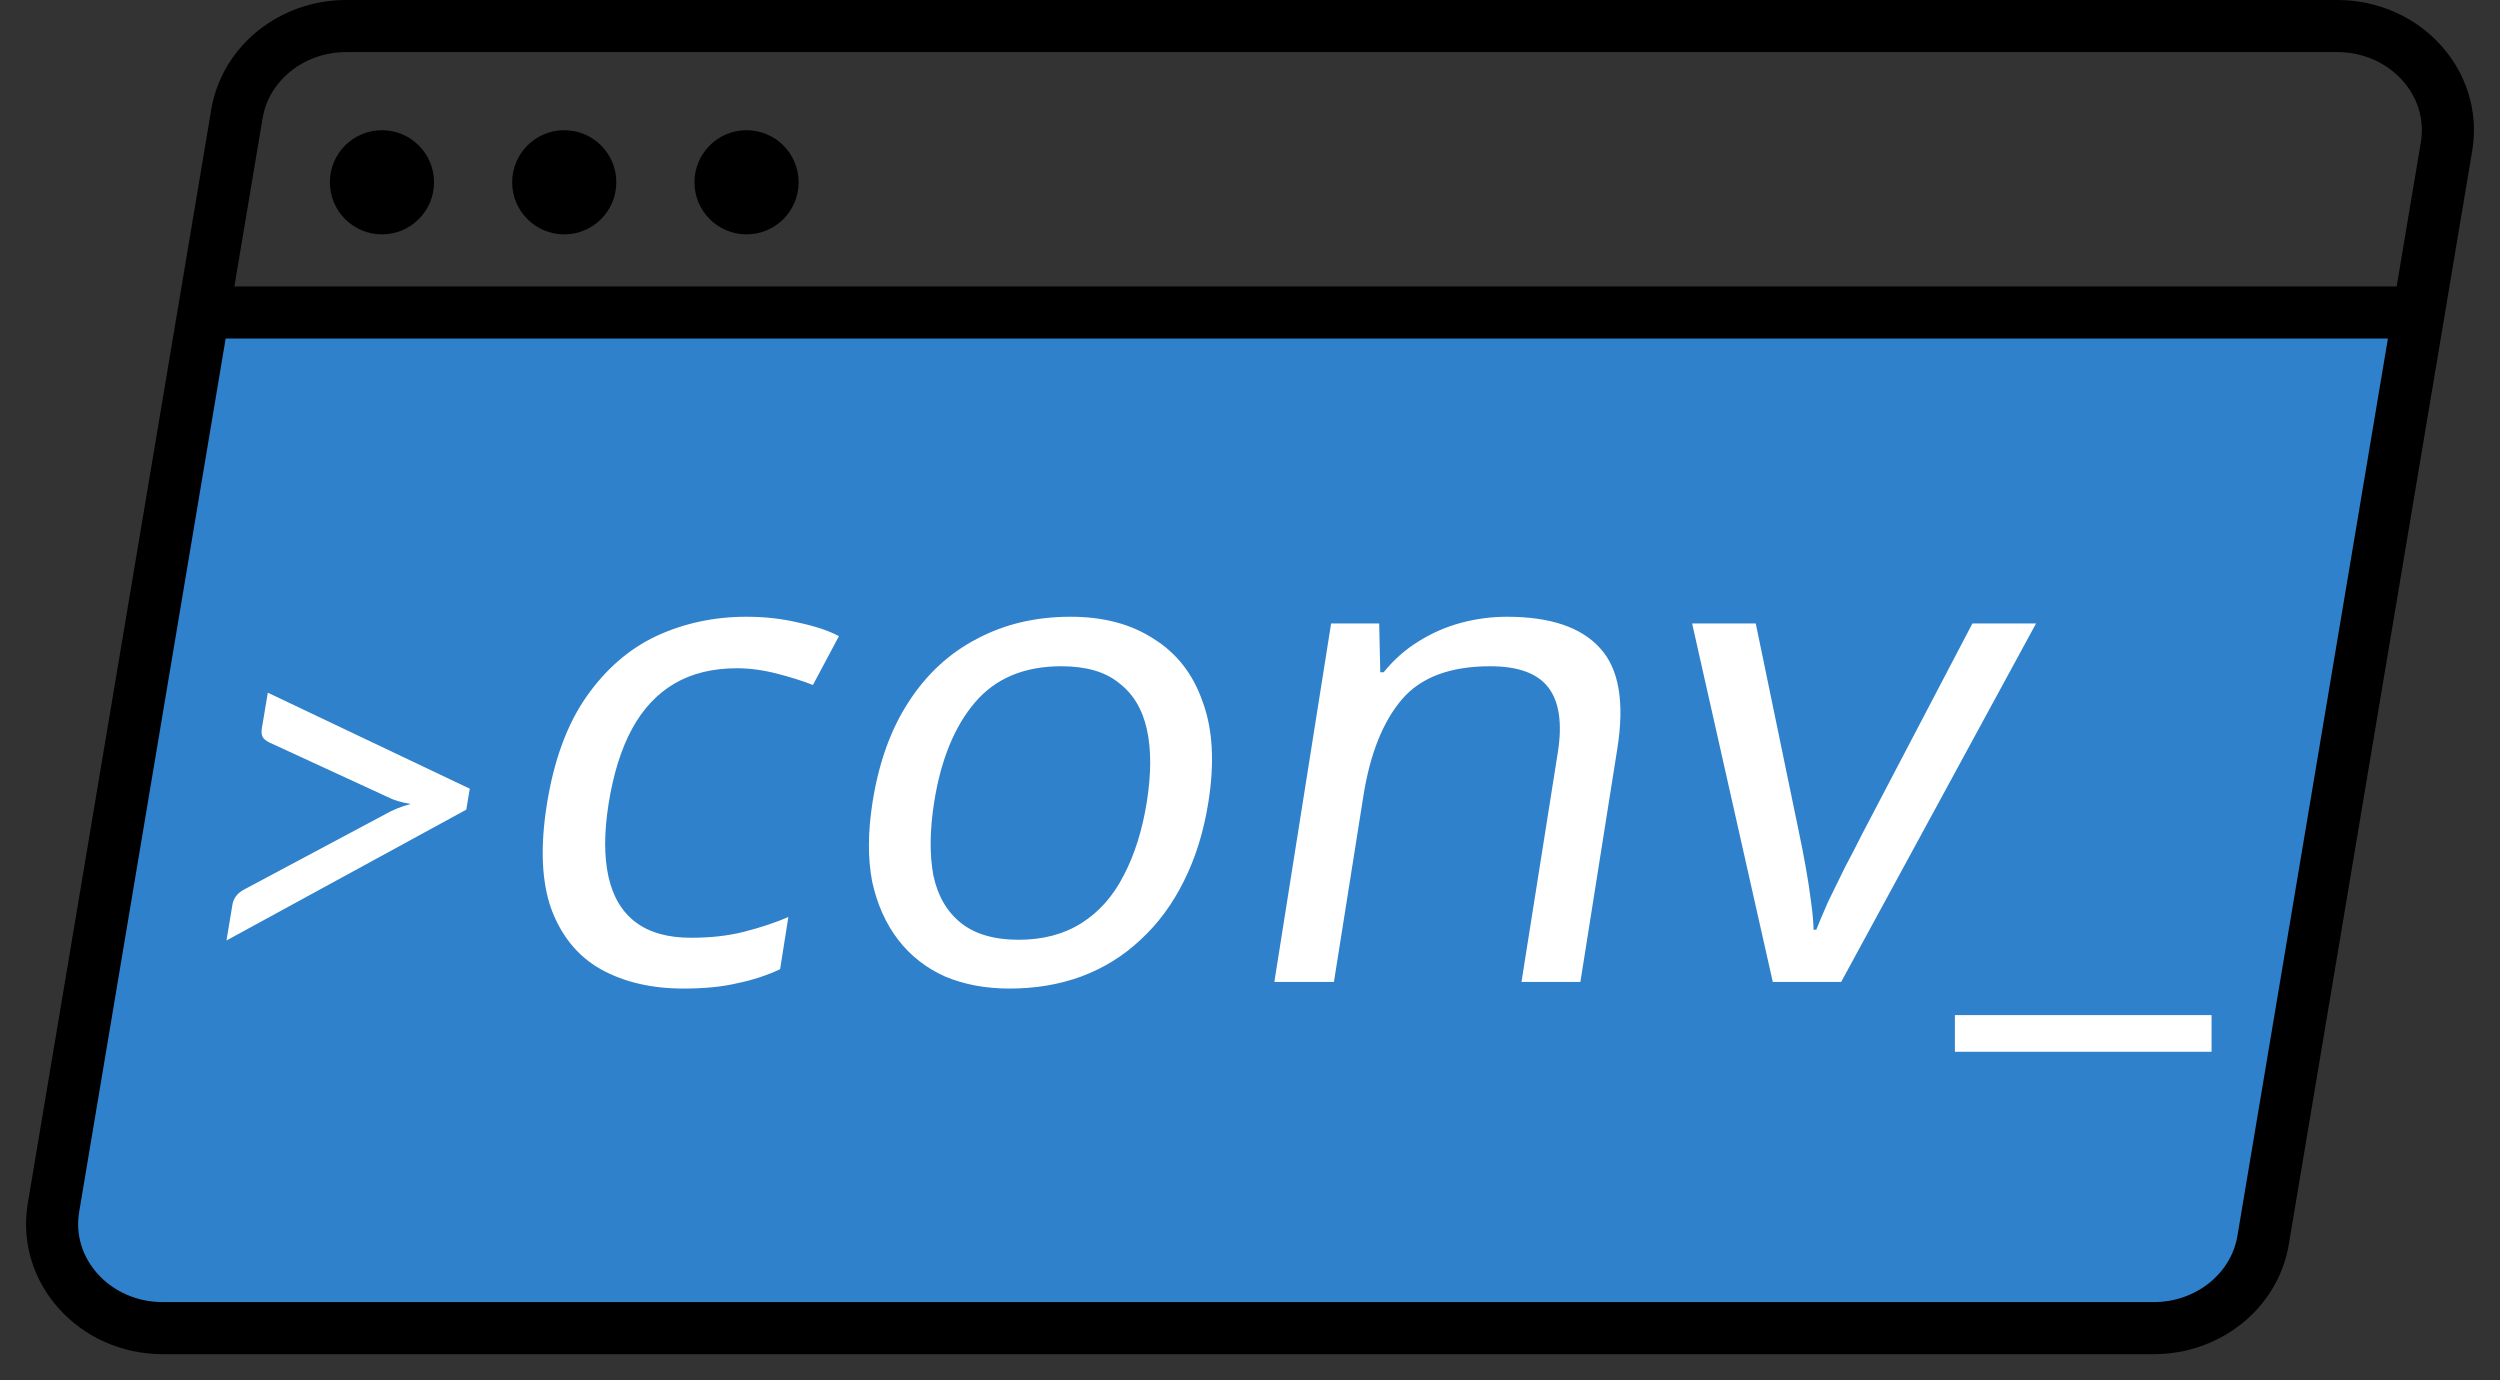 <svg width="96" height="53" viewBox="0 0 96 53" fill="none" xmlns="http://www.w3.org/2000/svg">
<rect x="0" y="0" width="96" height="53" fill="#333333" stroke="none"/>
<path d="M86.903 47.624L92.878 12H7.819L2.053 46.376C1.646 48.804 3.638 51 6.248 51H82.707C84.797 51 86.577 49.568 86.903 47.624Z" fill="#3081CB"/>
<path d="M2.053 46.376L9.097 4.376C9.423 2.432 11.203 1 13.293 1H89.751C92.362 1 94.354 3.196 93.947 5.624L86.903 47.624M2.053 46.376C1.646 48.804 3.638 51 6.248 51H82.707C84.797 51 86.577 49.568 86.903 47.624M2.053 46.376L7.819 12H92.878L86.903 47.624" stroke="black" stroke-width="2"/>
<circle cx="14.667" cy="7" r="2" fill="black"/>
<circle cx="21.667" cy="7" r="2" fill="black"/>
<circle cx="28.667" cy="7" r="2" fill="black"/>
<path d="M26.25 37.961C25.019 37.961 23.958 37.713 23.066 37.217C22.191 36.72 21.559 35.95 21.17 34.905C20.798 33.861 20.741 32.526 20.998 30.899C21.267 29.204 21.771 27.826 22.511 26.765C23.252 25.703 24.146 24.924 25.195 24.428C26.262 23.932 27.419 23.683 28.667 23.683C29.378 23.683 30.051 23.76 30.685 23.914C31.322 24.051 31.832 24.223 32.215 24.428L31.217 26.303C30.825 26.149 30.363 26.003 29.83 25.866C29.297 25.729 28.788 25.661 28.302 25.661C27.366 25.661 26.564 25.858 25.895 26.251C25.226 26.645 24.683 27.227 24.266 27.997C23.849 28.768 23.55 29.727 23.369 30.874C23.195 31.969 23.195 32.902 23.367 33.673C23.54 34.443 23.89 35.025 24.417 35.419C24.944 35.813 25.649 36.01 26.533 36.01C27.296 36.01 27.975 35.933 28.572 35.779C29.186 35.624 29.753 35.436 30.273 35.214L29.956 37.217C29.45 37.456 28.901 37.636 28.311 37.756C27.734 37.893 27.047 37.961 26.25 37.961ZM46.403 30.797C46.221 31.944 45.904 32.962 45.451 33.853C45.018 34.726 44.467 35.47 43.797 36.087C43.145 36.703 42.386 37.174 41.519 37.499C40.673 37.807 39.756 37.961 38.768 37.961C37.849 37.961 37.025 37.807 36.293 37.499C35.565 37.174 34.964 36.703 34.489 36.087C34.015 35.47 33.682 34.726 33.491 33.853C33.32 32.962 33.325 31.944 33.507 30.797C33.748 29.273 34.212 27.989 34.897 26.945C35.585 25.883 36.458 25.079 37.515 24.531C38.575 23.966 39.773 23.683 41.108 23.683C42.373 23.683 43.438 23.966 44.301 24.531C45.185 25.079 45.812 25.883 46.181 26.945C46.57 27.989 46.644 29.273 46.403 30.797ZM35.873 30.797C35.702 31.875 35.692 32.817 35.842 33.621C36.011 34.409 36.366 35.017 36.905 35.445C37.444 35.873 38.181 36.087 39.117 36.087C40.053 36.087 40.858 35.873 41.533 35.445C42.207 35.017 42.745 34.409 43.148 33.621C43.57 32.817 43.866 31.875 44.037 30.797C44.211 29.701 44.211 28.768 44.038 27.997C43.866 27.227 43.508 26.637 42.967 26.226C42.445 25.798 41.708 25.584 40.755 25.584C39.333 25.584 38.229 26.046 37.441 26.97C36.653 27.895 36.131 29.17 35.873 30.797ZM57.864 23.683C59.528 23.683 60.721 24.086 61.443 24.89C62.167 25.678 62.389 26.962 62.106 28.742L60.687 37.705H58.425L59.82 28.896C59.996 27.784 59.877 26.953 59.461 26.405C59.045 25.858 58.3 25.584 57.225 25.584C55.682 25.584 54.548 26.012 53.824 26.868C53.099 27.724 52.609 28.956 52.354 30.566L51.223 37.705H48.935L51.115 23.94H52.961L53.002 25.815H53.132C53.52 25.335 53.964 24.942 54.463 24.634C54.983 24.308 55.532 24.069 56.111 23.914C56.69 23.76 57.275 23.683 57.864 23.683ZM68.075 37.705L64.977 23.94H67.421L69.1 32.055C69.179 32.432 69.26 32.851 69.343 33.313C69.426 33.776 69.494 34.221 69.547 34.649C69.604 35.059 69.635 35.41 69.641 35.702H69.745C69.86 35.41 70.012 35.051 70.201 34.623C70.408 34.195 70.626 33.75 70.855 33.288C71.101 32.825 71.314 32.414 71.492 32.055L75.741 23.94H78.185L70.701 37.705H68.075Z" fill="white"/>
<path d="M8.697 36.114L8.928 34.726C8.947 34.612 8.993 34.508 9.065 34.411C9.139 34.308 9.257 34.215 9.418 34.133L14.755 31.287C14.91 31.198 15.071 31.119 15.238 31.05C15.404 30.981 15.583 30.922 15.775 30.872C15.596 30.844 15.433 30.808 15.286 30.764C15.138 30.72 14.999 30.665 14.869 30.598L10.355 28.517C10.218 28.451 10.128 28.378 10.085 28.298C10.043 28.21 10.033 28.103 10.054 27.976L10.284 26.599L18.039 30.286L17.905 31.091L8.697 36.114Z" fill="white"/>
<path d="M84.924 40.388H75.068V38.98H84.924V40.388Z" fill="white"/>
</svg>
